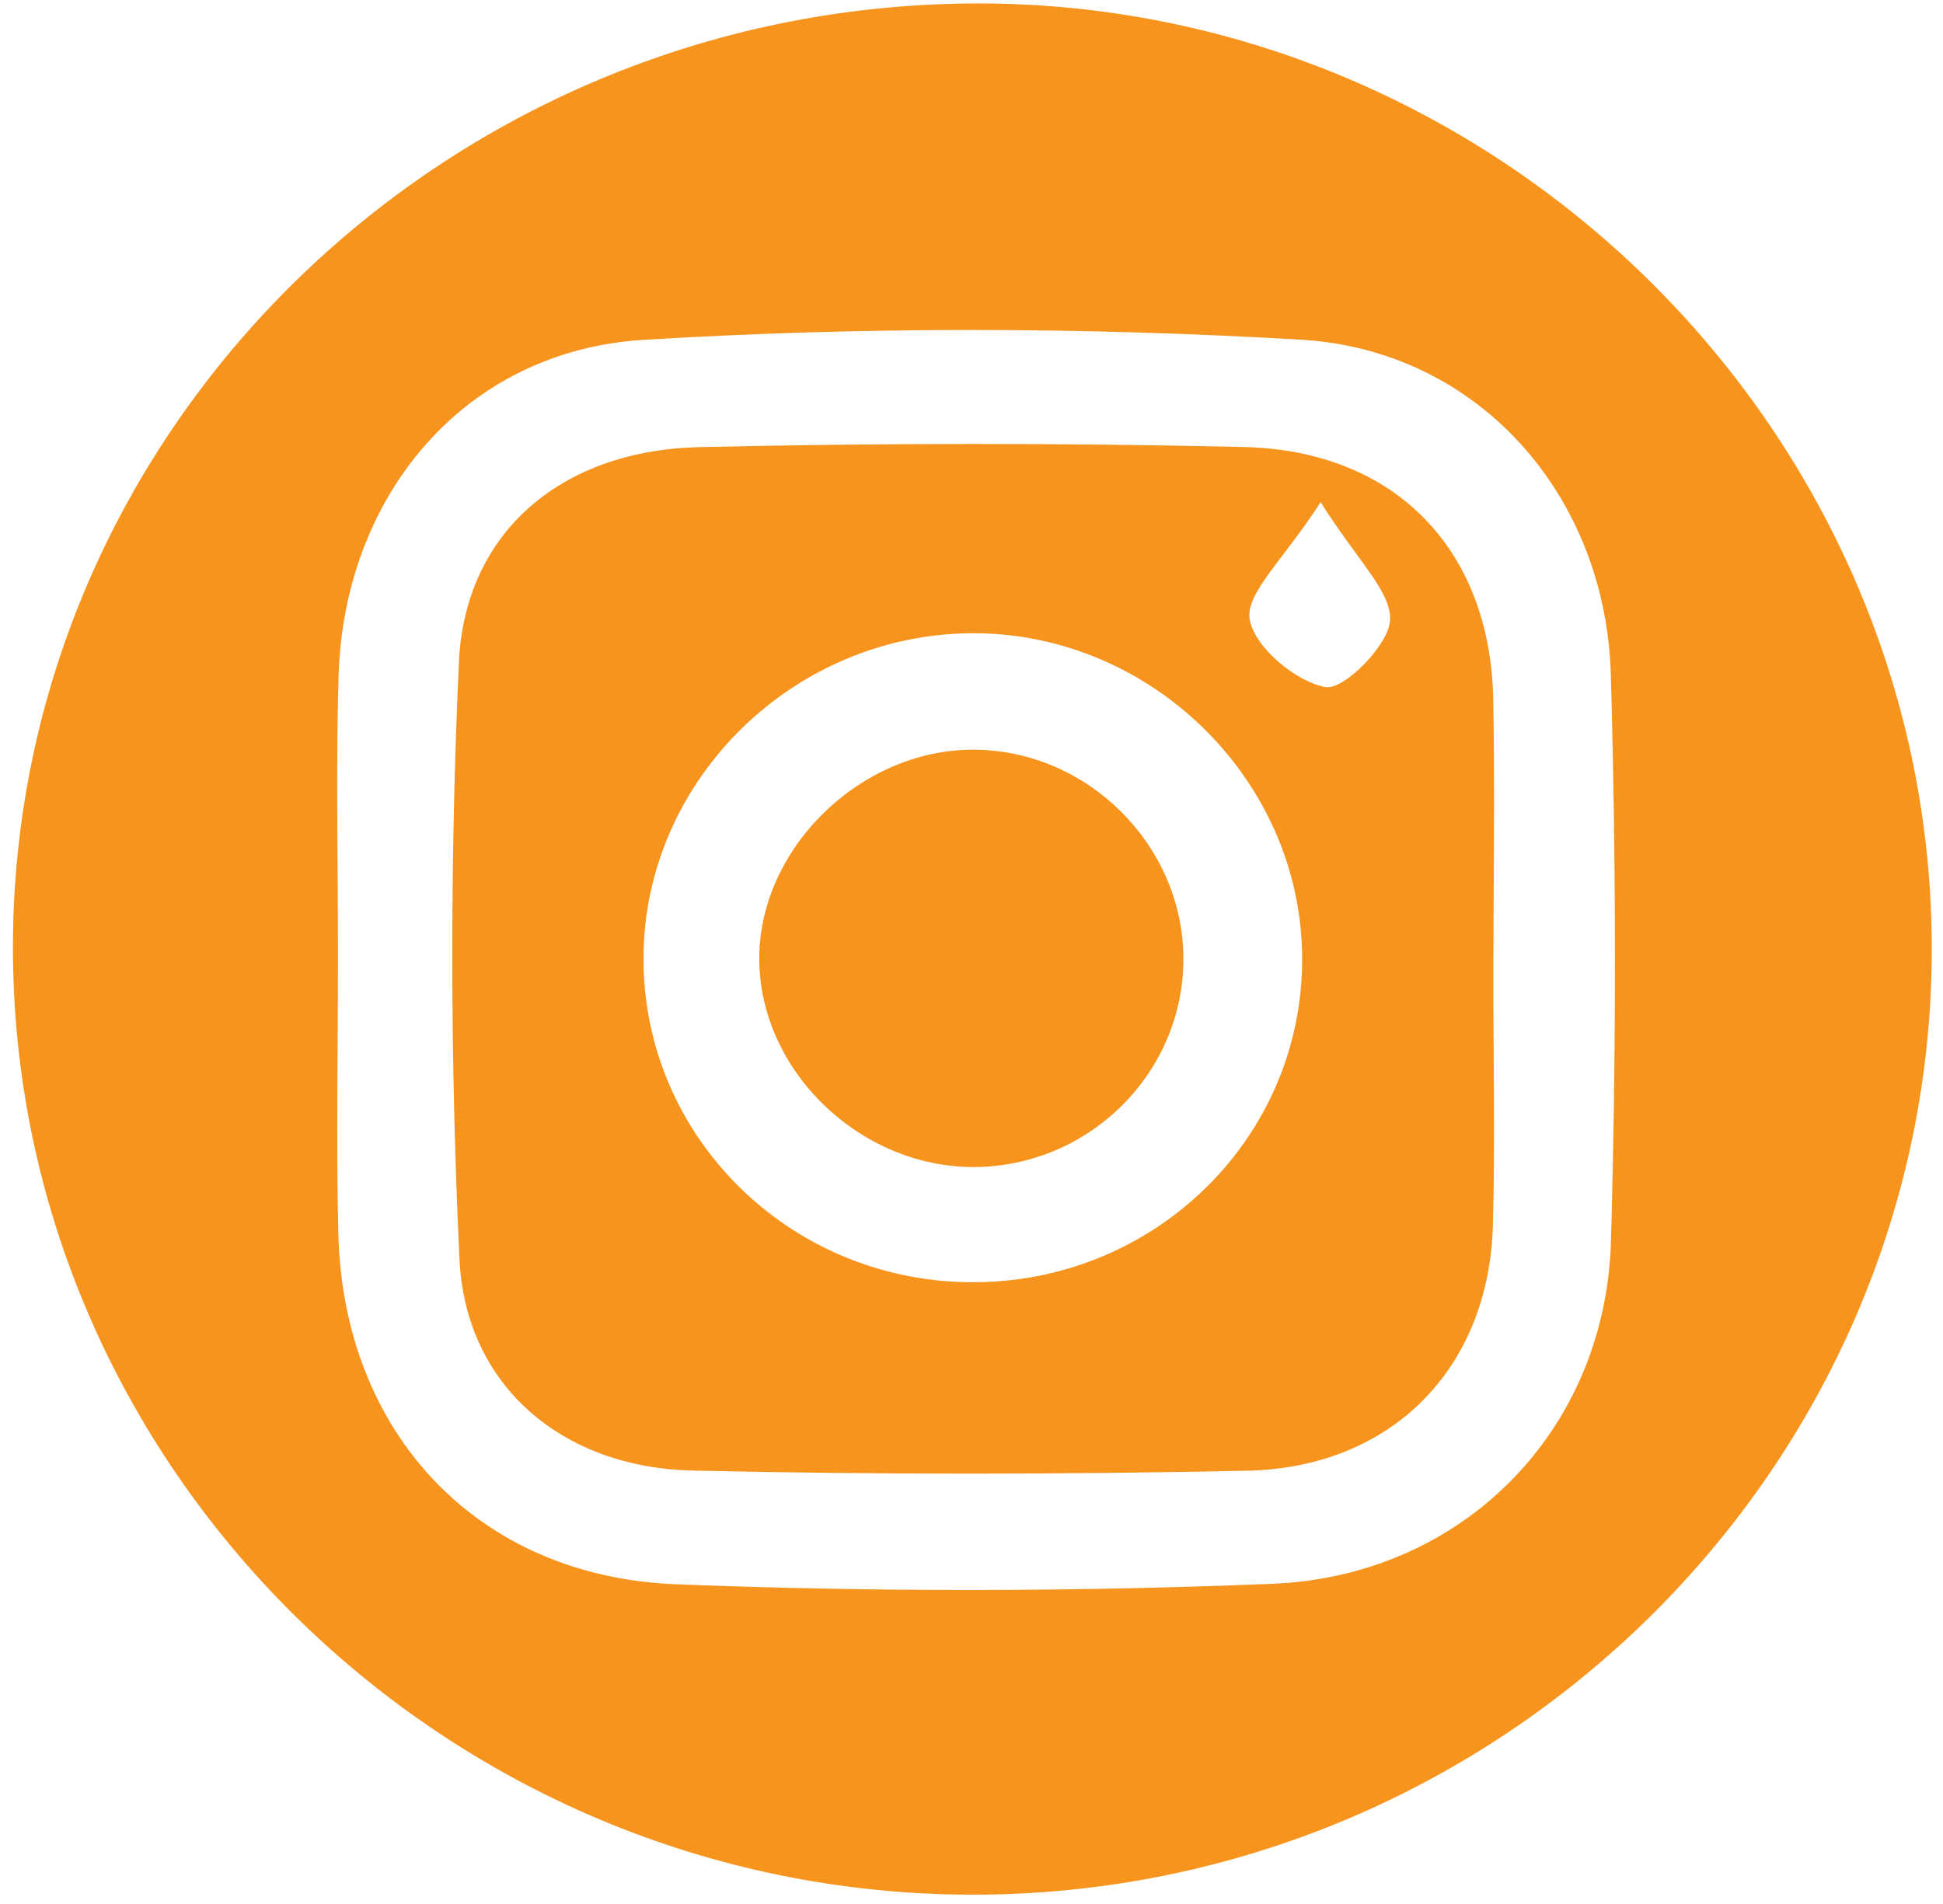 <svg width="50" height="49" viewBox="0 0 50 49" fill="none" xmlns="http://www.w3.org/2000/svg">
<path d="M49.711 24.376C49.735 37.782 38.599 48.775 25.012 48.76C11.435 48.745 0.305 37.73 0.333 24.334C0.361 11.069 11.351 0.233 24.92 0.09C38.429 -0.053 49.689 10.977 49.711 24.376ZM8.697 24.702C8.697 27.047 8.65 29.395 8.706 31.74C8.829 36.853 12.257 40.571 17.4 40.772C22.506 40.973 27.634 40.967 32.736 40.76C37.663 40.559 41.319 36.798 41.455 31.953C41.594 27.093 41.591 22.22 41.452 17.357C41.322 12.759 38.055 9.01 33.475 8.742C27.856 8.413 22.188 8.404 16.572 8.745C11.942 9.025 8.848 12.762 8.712 17.406C8.641 19.836 8.7 22.269 8.697 24.702Z" fill="#F7941E"/>
<path d="M38.429 25.025C38.426 27.196 38.476 29.368 38.417 31.536C38.318 35.202 35.824 37.77 32.096 37.849C27.34 37.949 22.58 37.952 17.823 37.846C14.47 37.77 11.979 35.665 11.824 32.404C11.583 27.297 11.577 22.159 11.809 17.052C11.96 13.681 14.467 11.586 17.997 11.507C22.663 11.4 27.337 11.397 32.007 11.504C35.907 11.592 38.352 14.15 38.426 17.994C38.469 20.335 38.432 22.68 38.429 25.025ZM16.559 24.693C16.569 29.246 20.29 32.94 24.923 32.998C29.673 33.059 33.531 29.307 33.509 24.647C33.49 20.131 29.701 16.349 25.142 16.297C20.46 16.248 16.547 20.073 16.559 24.693ZM33.985 12.923C33.011 14.431 32.053 15.265 32.158 15.935C32.27 16.641 33.333 17.54 34.108 17.683C34.575 17.771 35.743 16.599 35.771 15.959C35.805 15.216 34.934 14.437 33.985 12.923Z" fill="#F7941E"/>
<path d="M30.452 24.596C30.499 27.495 28.168 29.925 25.235 30.031C22.262 30.138 19.588 27.659 19.539 24.745C19.489 21.87 22.138 19.266 25.084 19.294C27.977 19.318 30.406 21.721 30.452 24.596Z" fill="#F7941E"/>
</svg>
